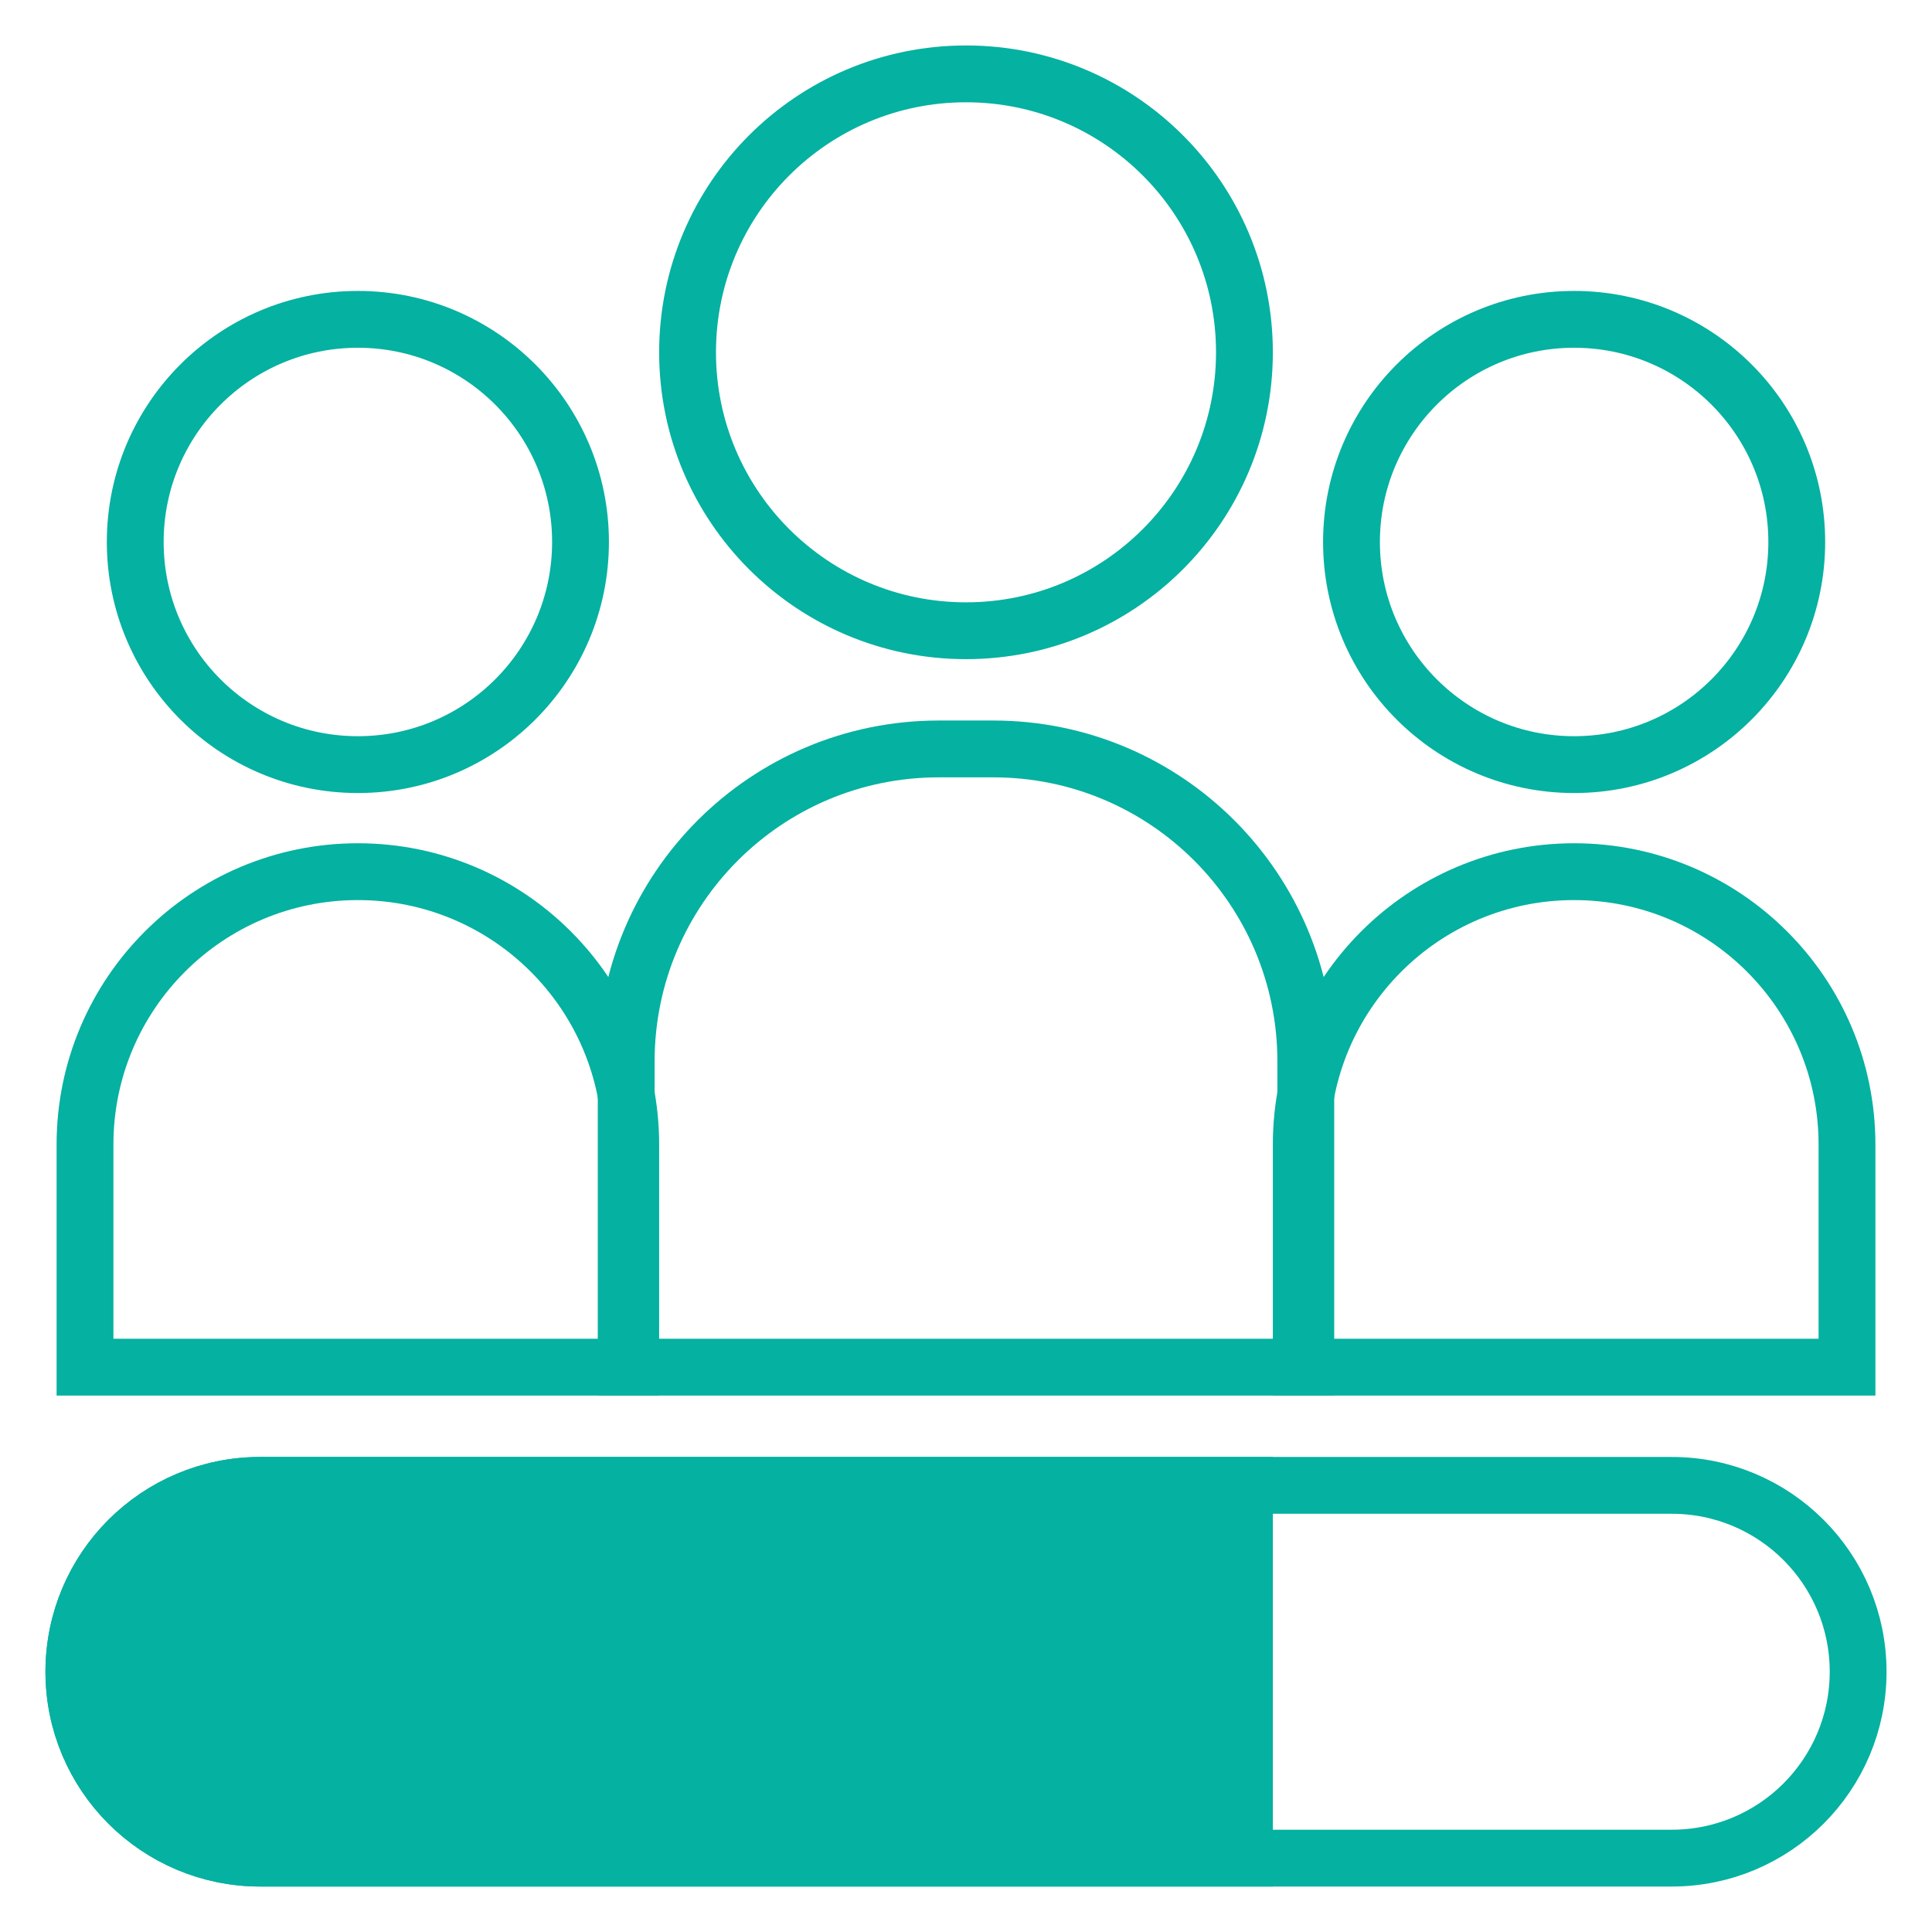 <svg width="17" height="17" viewBox="0 0 17 17" fill="none" xmlns="http://www.w3.org/2000/svg">
<path d="M5.51 9.34C5.51 7.821 6.741 6.59 8.26 6.59H8.74C10.259 6.59 11.49 7.821 11.49 9.34V12.03H5.51V9.34Z" stroke="#05B1A1" stroke-width="0.5"/>
<path d="M6.05 3.1C6.05 1.747 7.147 0.65 8.5 0.65C9.853 0.65 10.95 1.747 10.95 3.1C10.95 4.453 9.853 5.55 8.5 5.55C7.147 5.55 6.05 4.453 6.05 3.1Z" stroke="#05B1A1" stroke-width="0.5"/>
<path d="M0.748 10.071C0.748 8.745 1.823 7.67 3.149 7.67C4.475 7.67 5.55 8.745 5.55 10.071V12.03H0.748V10.071Z" stroke="#05B1A1" stroke-width="0.5"/>
<path d="M1.19 4.769C1.19 3.687 2.067 2.81 3.149 2.81C4.231 2.81 5.108 3.687 5.108 4.769C5.108 5.851 4.231 6.728 3.149 6.728C2.067 6.728 1.19 5.851 1.19 4.769Z" stroke="#05B1A1" stroke-width="0.5"/>
<path d="M11.45 10.071C11.45 8.745 12.525 7.67 13.851 7.67C15.177 7.67 16.252 8.745 16.252 10.071V12.03H11.45V10.071Z" stroke="#05B1A1" stroke-width="0.5"/>
<path d="M11.892 4.769C11.892 3.687 12.769 2.81 13.851 2.81C14.933 2.81 15.81 3.687 15.81 4.769C15.81 5.851 14.933 6.728 13.851 6.728C12.769 6.728 11.892 5.851 11.892 4.769Z" stroke="#05B1A1" stroke-width="0.5"/>
<path d="M0.65 14.71C0.65 13.804 1.384 13.07 2.29 13.07H14.71C15.616 13.07 16.35 13.804 16.35 14.71C16.35 15.616 15.616 16.35 14.71 16.35H2.29C1.384 16.35 0.65 15.616 0.65 14.71Z" stroke="#05B1A1" stroke-width="0.5"/>
<path d="M0.65 14.71C0.65 13.804 1.384 13.07 2.29 13.07H10.95V16.35H2.29C1.384 16.35 0.65 15.616 0.65 14.71Z" fill="#05B1A1" stroke="#05B1A1" stroke-width="0.5"/>
</svg>
